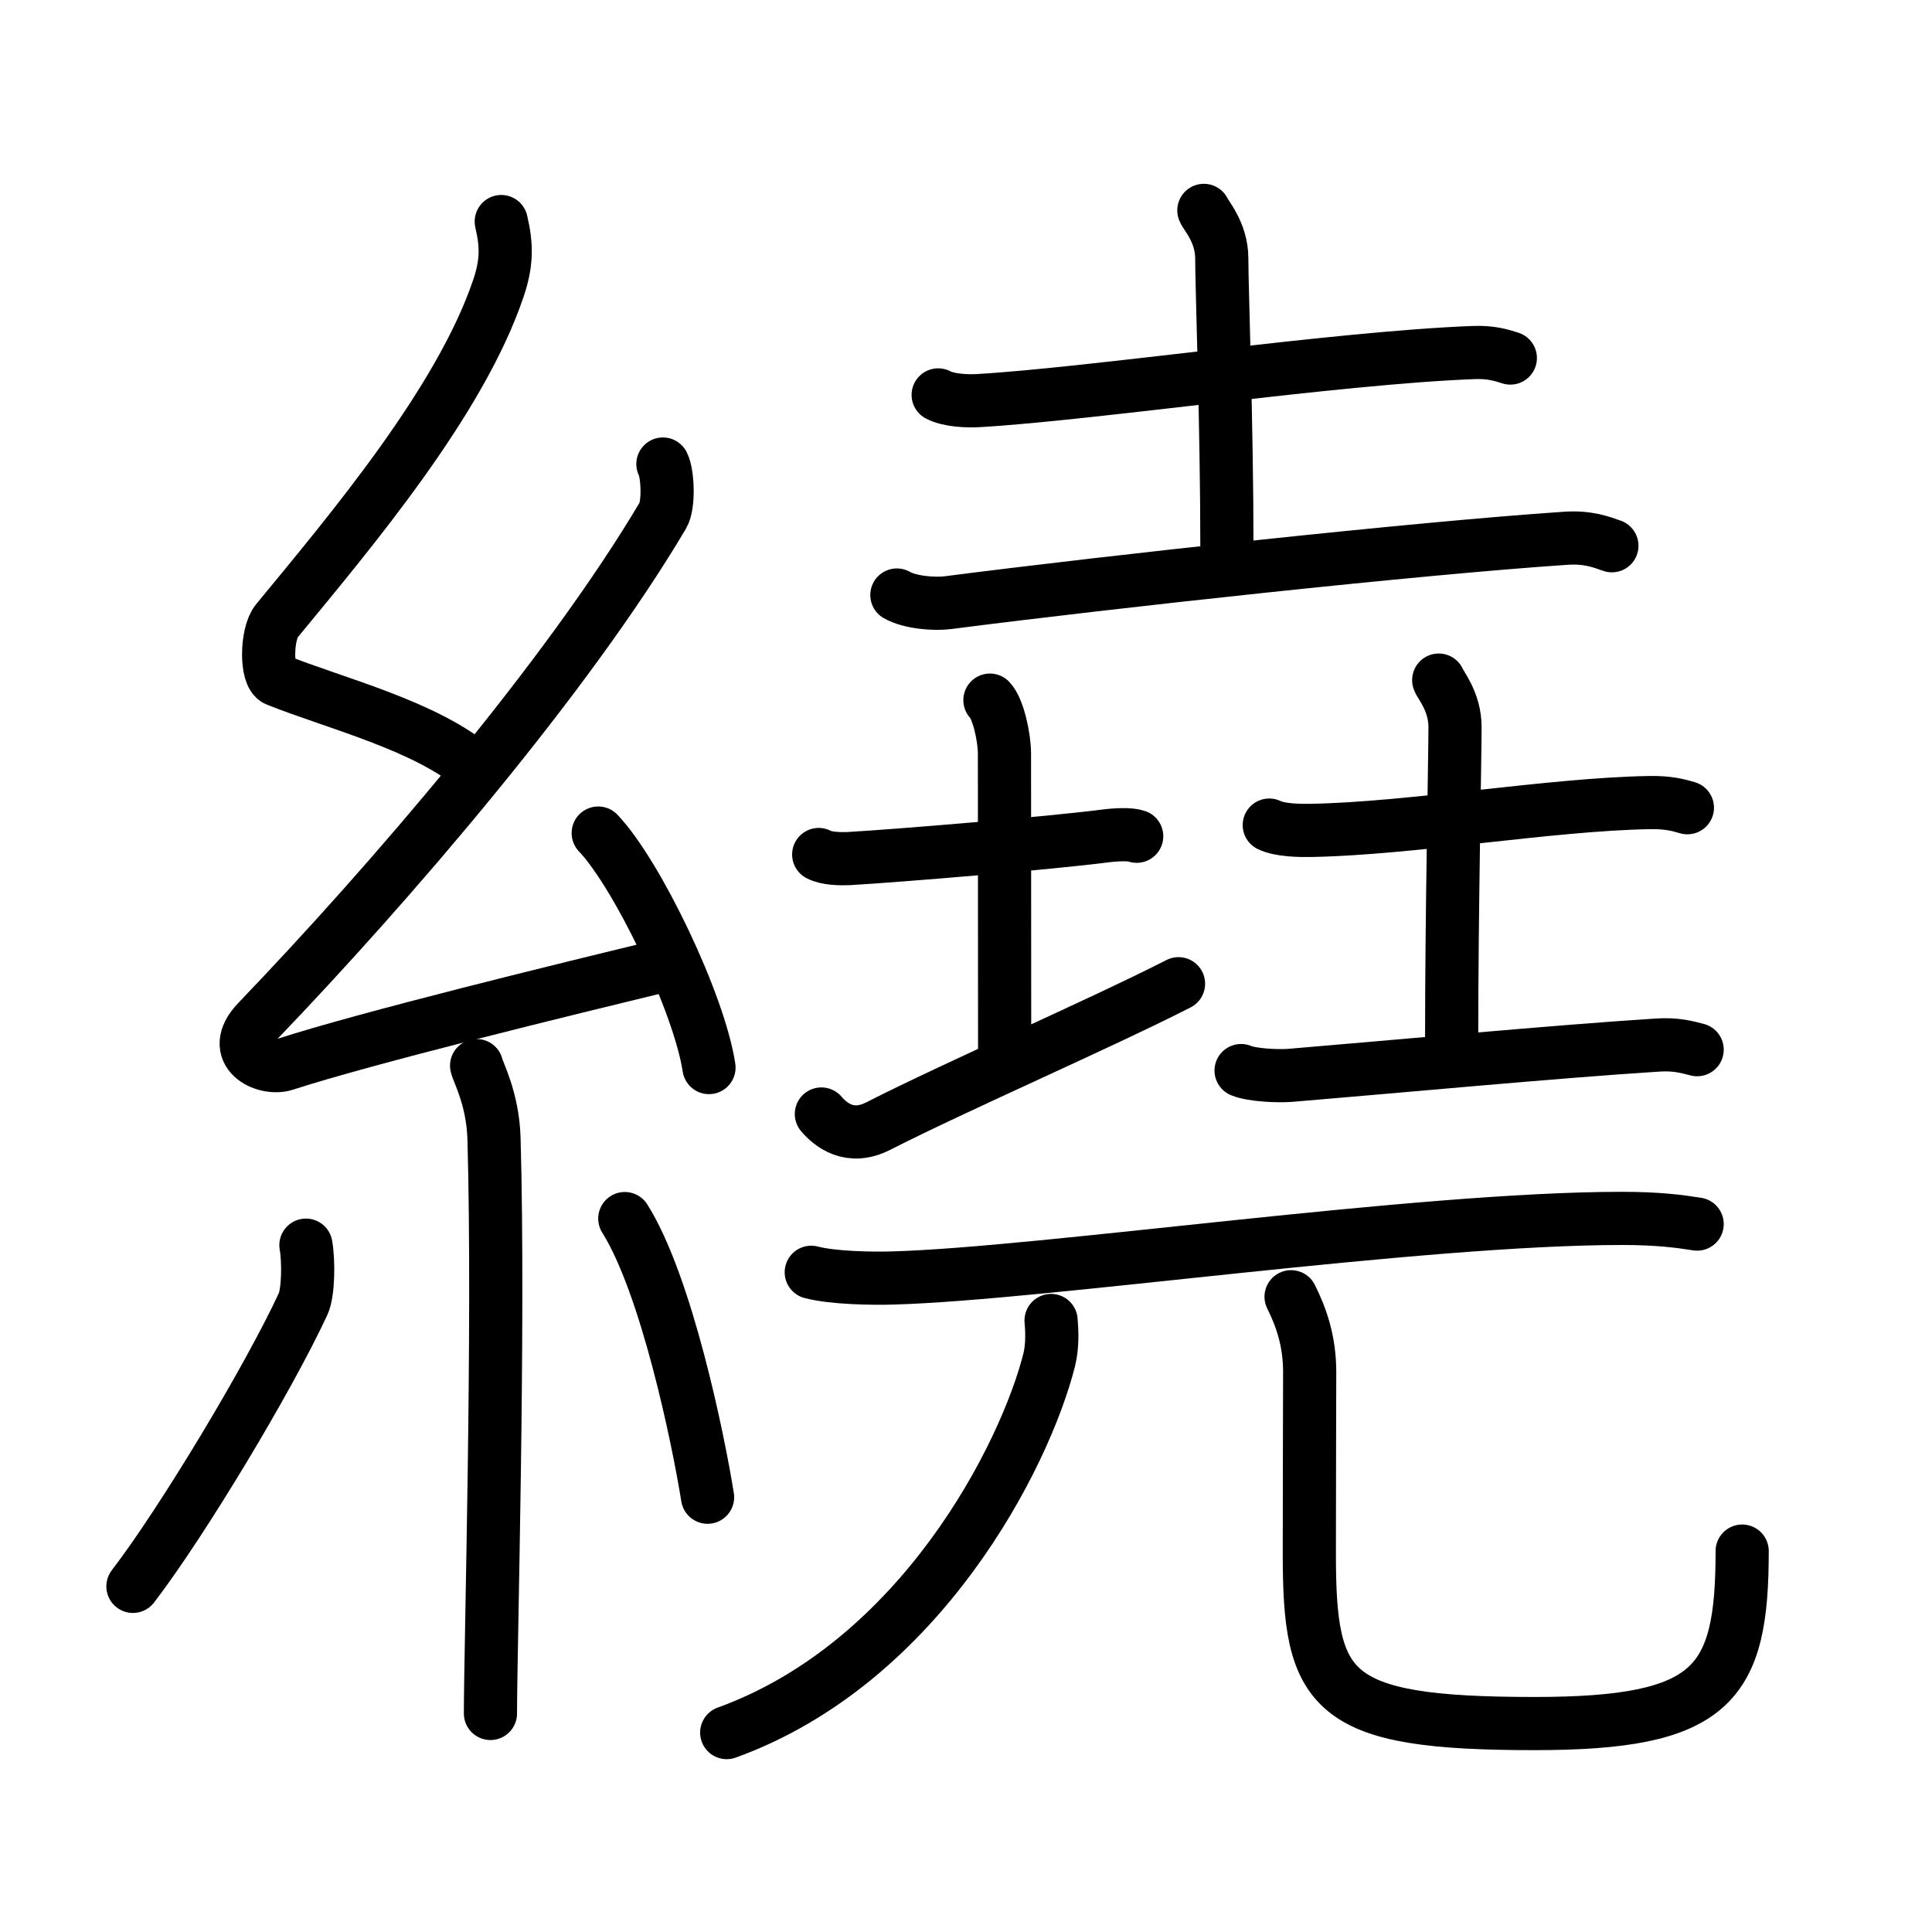 <svg xmlns="http://www.w3.org/2000/svg" width="109" height="109" viewBox="0 0 109 109"><g xmlns:kvg="http://kanjivg.tagaini.net" id="kvg:StrokePaths_07e5e" style="fill:none;stroke:#000000;stroke-width:3;stroke-linecap:round;stroke-linejoin:round;"><g id="kvg:07e5e" kvg:element="&#32350;"><g id="kvg:07e5e-g1" kvg:element="&#31992;" kvg:position="left" kvg:radical="general"><path id="kvg:07e5e-s1" kvg:type="&#12764;" d="M28.28,12.5c0.31,1.33,0.33,2.31-0.16,3.76c-2.15,6.38-8.31,13.68-12.51,18.78c-0.58,0.71-0.63,3.07,0,3.32c3.32,1.33,8.4,2.57,11.25,5.01"/><path id="kvg:07e5e-s2" kvg:type="&#12764;" d="M37.4,26.18c0.28,0.54,0.35,2.31,0,2.9C32,38.2,21.97,49.87,14.53,57.62c-1.71,1.78,0.42,2.79,1.54,2.43c4.66-1.51,15.72-4.21,21.7-5.66"/><path id="kvg:07e5e-s3" kvg:type="&#12756;" d="M33.75,47c2.21,2.33,5.7,9.6,6.25,13.23"/><path id="kvg:07e5e-s4" kvg:type="&#12753;" d="M26.89,60.12c0.07,0.36,0.91,1.85,0.98,4.09C28.18,75,27.67,93,27.67,96.67"/><path id="kvg:07e5e-s5" kvg:type="&#12754;" d="M17.26,70.25c0.16,0.9,0.14,2.68-0.16,3.32c-1.95,4.21-6.83,12.32-9.6,15.93"/><path id="kvg:07e5e-s6" kvg:type="&#12756;" d="M35.25,68.75c2.34,3.72,4.13,12.35,4.67,15.72"/></g><g id="kvg:07e5e-g2" kvg:element="&#22575;" kvg:position="right"><g id="kvg:07e5e-g3" kvg:position="top"><g id="kvg:07e5e-g4" kvg:element="&#22303;" kvg:position="top"><path id="kvg:07e5e-s7" kvg:type="&#12752;" d="M52.93,22.28c0.59,0.32,1.68,0.36,2.28,0.32c6.29-0.36,20.23-2.42,27.92-2.71c0.99-0.04,1.58,0.15,2.08,0.31"/><path id="kvg:07e5e-s8" kvg:type="&#12753;a" d="M67.92,11.87c0.07,0.23,1.01,1.22,1.01,2.71c0,1.67,0.29,9.42,0.29,16.38"/><path id="kvg:07e5e-s9" kvg:type="&#12752;" d="M50.6,33.57C51.35,34,52.74,34.1,53.49,34c9.32-1.2,26.48-3.07,34.82-3.63c1.25-0.09,2.01,0.2,2.63,0.42"/></g><g id="kvg:07e5e-g5" kvg:position="bottom"><g id="kvg:07e5e-g6" kvg:element="&#22303;" kvg:position="left"><path id="kvg:07e5e-s10" kvg:type="&#12752;" d="M46.19,48.21c0.43,0.24,1.26,0.25,1.69,0.23c2.81-0.16,11.41-0.88,14.42-1.27c0.7-0.09,1.47-0.12,1.83,0.01"/><path id="kvg:07e5e-s11" kvg:type="&#12753;" d="M55.85,39.5c0.46,0.47,0.82,2.08,0.82,3.03c0,6.77,0.01,7.43,0.01,17.47"/><path id="kvg:07e5e-s12" kvg:type="&#12736;/&#12752;" d="M46.34,62.85c0.53,0.62,1.61,1.5,3.21,0.68c4.46-2.27,12.49-5.76,16.94-8.03"/></g><g id="kvg:07e5e-g7" kvg:element="&#22303;" kvg:position="right"><path id="kvg:07e5e-s13" kvg:type="&#12752;" d="M71.61,46.55c0.61,0.3,1.73,0.31,2.34,0.3c5.67-0.1,13.57-1.48,19.12-1.57c1.02-0.02,1.63,0.14,2.13,0.29"/><path id="kvg:07e5e-s14" kvg:type="&#12753;a" d="M81.17,38.37c0.06,0.23,0.92,1.19,0.92,2.65c0,1.64-0.19,10.68-0.19,17.48"/><path id="kvg:07e5e-s15" kvg:type="&#12752;" d="M70.02,60.4c0.64,0.27,2.13,0.32,2.77,0.27c5.67-0.47,15.04-1.35,20.74-1.71c1.06-0.07,1.7,0.13,2.22,0.26"/></g></g></g><g id="kvg:07e5e-g8" kvg:element="&#20800;" kvg:position="bottom"><g id="kvg:07e5e-g9" kvg:element="&#19968;"><path id="kvg:07e5e-s16" kvg:type="&#12752;" d="M45.77,71.78c1.21,0.32,3.43,0.36,4.65,0.32c8.44-0.24,29.57-3.36,41.09-3.36c2.02,0,3.23,0.16,4.24,0.32"/></g><g id="kvg:07e5e-g10" kvg:element="&#20799;" kvg:original="&#20843;"><g id="kvg:07e5e-g11" kvg:element="&#20031;"><path id="kvg:07e5e-s17" kvg:type="&#12754;" d="M59.3,74.5c0.05,0.55,0.09,1.41-0.1,2.2c-1.36,5.42-7.26,17.09-18.2,21.05"/></g><path id="kvg:07e5e-s18" kvg:type="&#12767;" d="M72.84,73.16c0.57,1.14,1.05,2.49,1.05,4.25c0,2.36-0.02,4.9-0.02,10.25c0,7.84,1.13,9.58,12.7,9.58c10.09,0,11.72-2.19,11.72-9.73"/></g></g></g></g></g></svg>